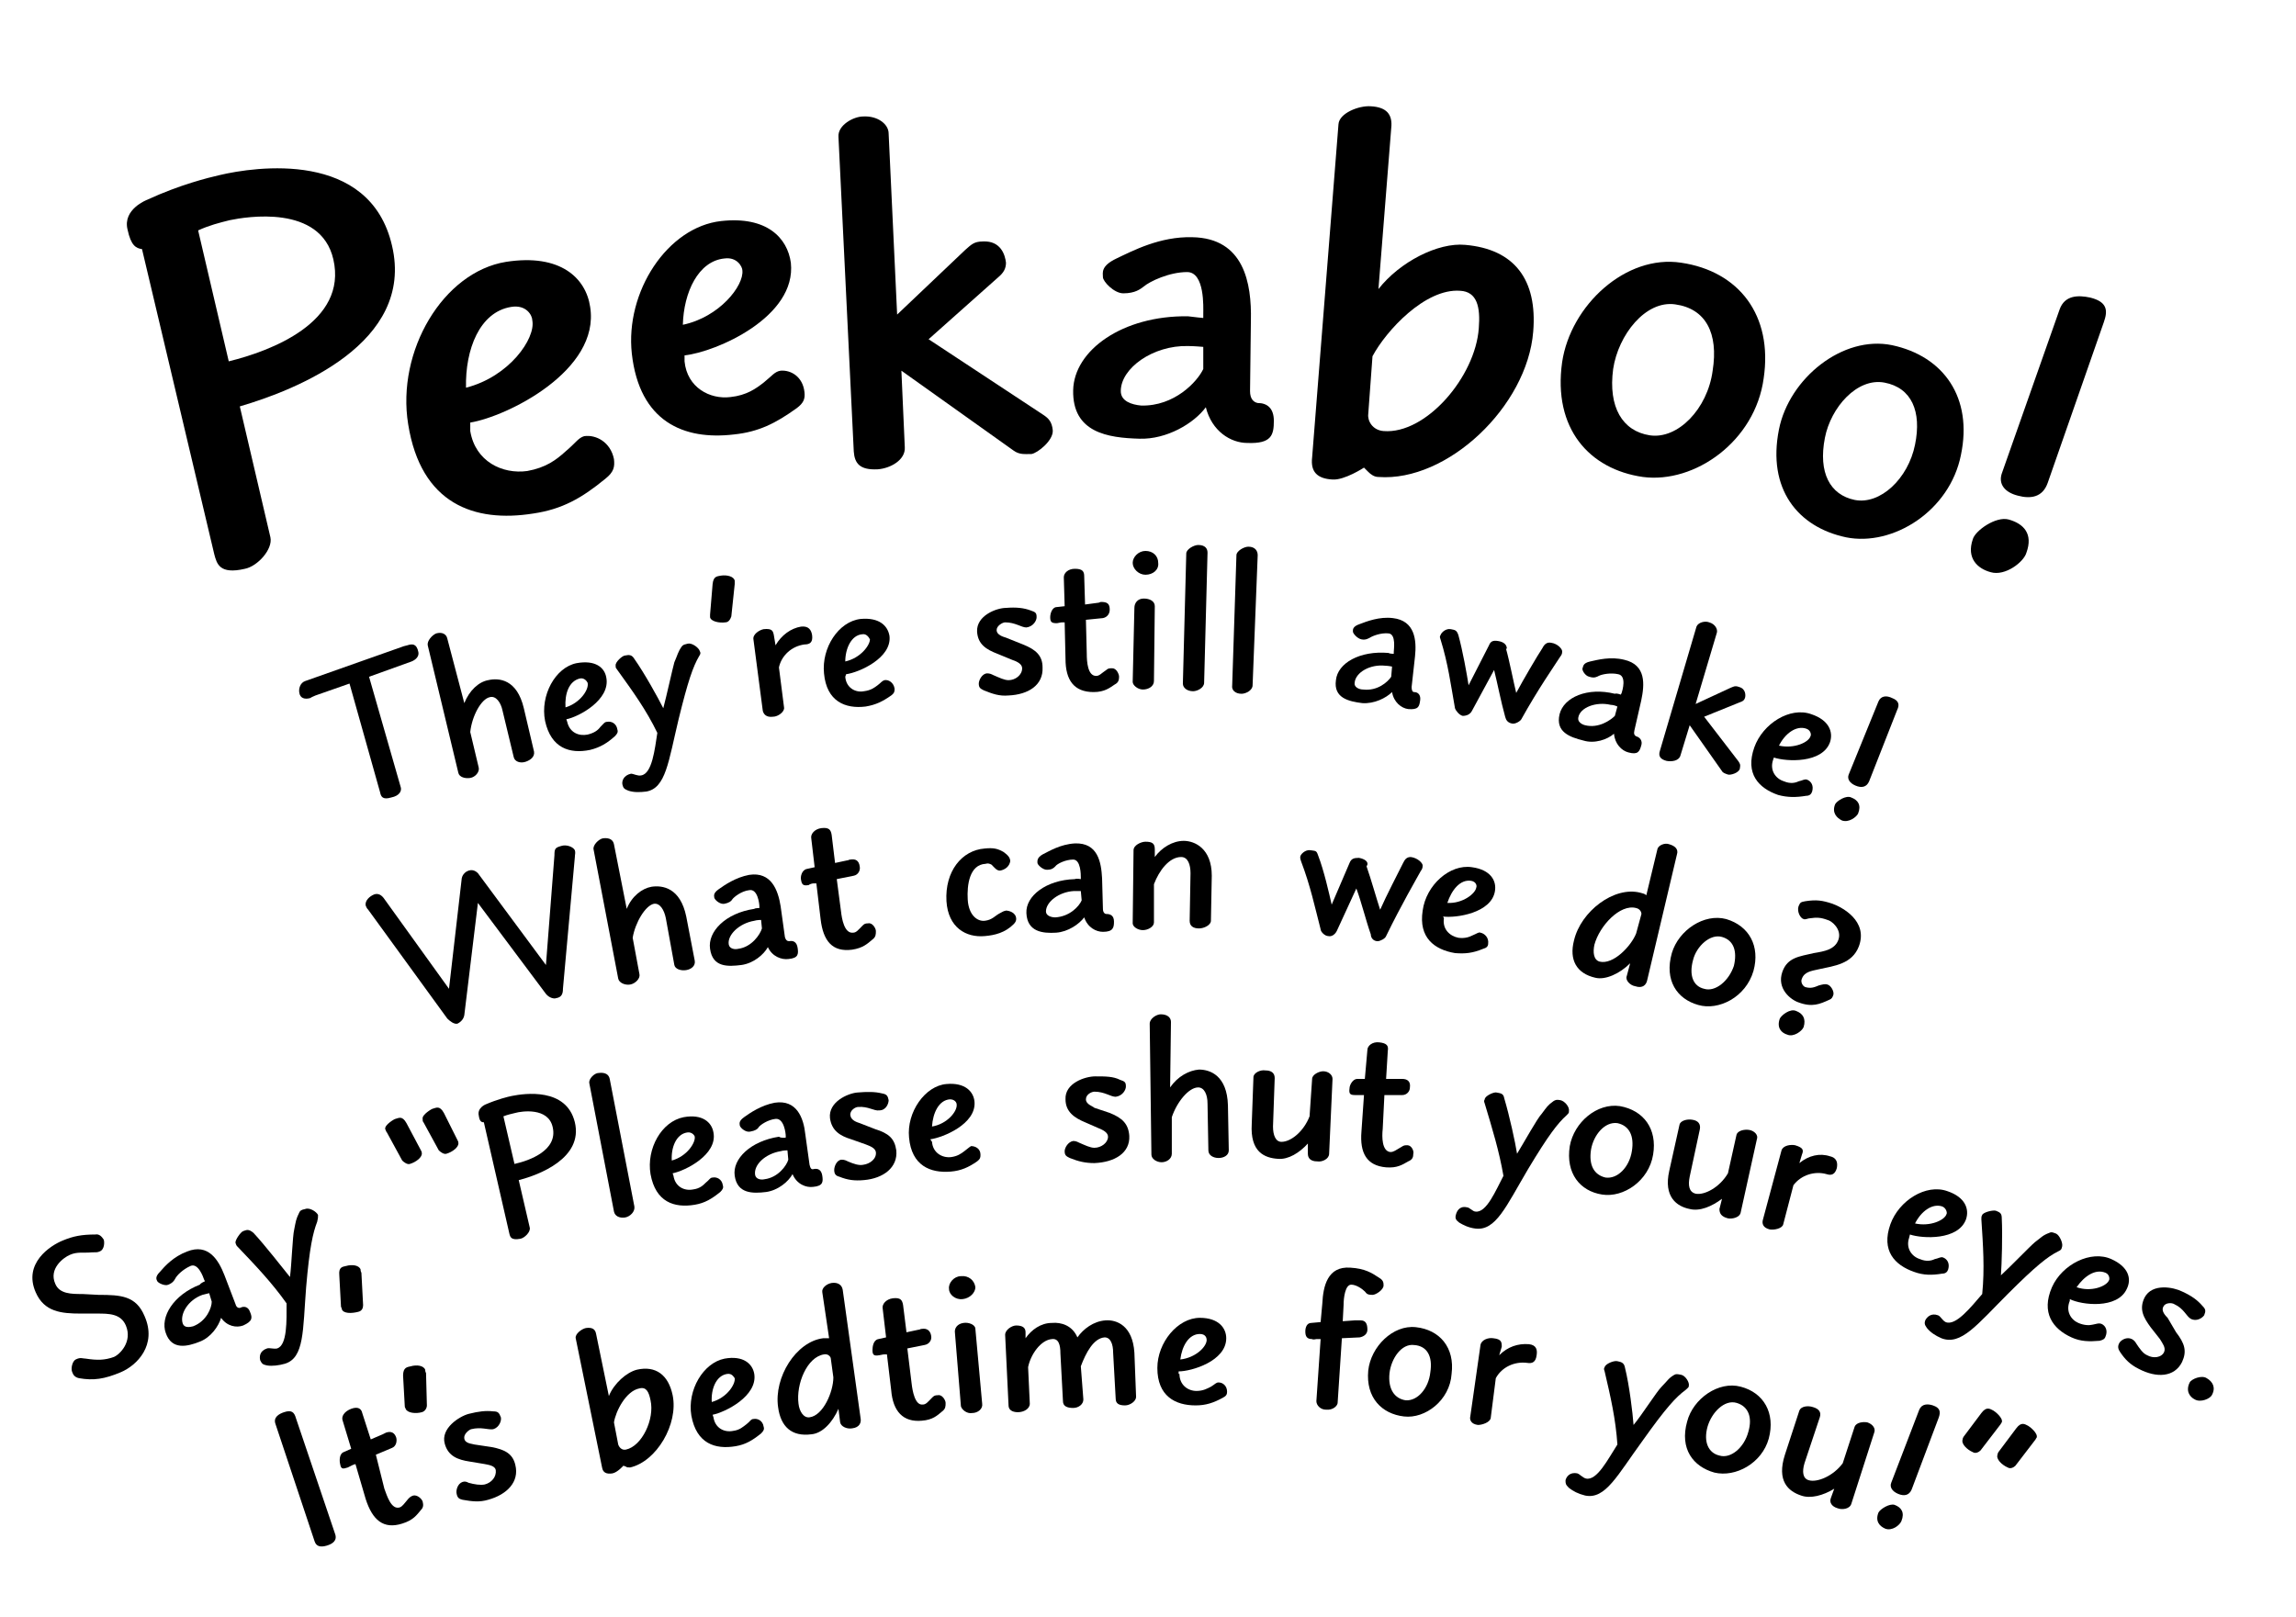 <?xml version="1.0" encoding="utf-8"?>
<!-- Generator: Adobe Illustrator 22.1.0, SVG Export Plug-In . SVG Version: 6.00 Build 0)  -->
<svg version="1.1" id="Capa_1" xmlns="http://www.w3.org/2000/svg" xmlns:xlink="http://www.w3.org/1999/xlink" x="0px" y="0px"
	 viewBox="0 0 270 190.2" style="enable-background:new 0 0 270 190.2;" xml:space="preserve">
<style type="text/css">
	.st0{enable-background:new    ;}
</style>
<title>TEX_TEXT_1060C</title>
<g class="st0">
	<path d="M47.9,75.9c0.6-0.2,1.1-0.2,1.3,0.8c0.1,0.5-0.3,0.9-0.8,1.1l-5,1.8l3.7,12.9c0.2,0.5-0.1,1.1-1.1,1.3
		c-1,0.3-1.2-0.1-1.3-0.6l-3.6-12.8l-4,1.4c-0.2,0.1-0.5,0.2-0.6,0.3c-0.7,0.2-1.2,0-1.3-0.6c-0.1-0.5,0.1-1.2,0.7-1.4L47.5,76
		L47.9,75.9z"/>
</g>
<g class="st0">
	<path d="M54.6,82.7c0.6-1.5,1.7-2.5,2.8-2.7c1.3-0.3,3.4-0.1,4.2,3.3l1.2,5.1c0.1,0.6-0.4,1-1,1.2s-1.3,0-1.4-0.6l-1.3-5.4
		c-0.2-1-0.8-1.8-1.5-1.6c-1,0.2-2.1,2.2-2.3,4.1l1,4.2c0.1,0.5-0.4,1.1-1,1.2c-0.6,0.1-1.3-0.1-1.4-0.6l-3.6-15
		c-0.1-0.5,0.5-1.2,1-1.4c0.7-0.2,1.2,0.1,1.3,0.6L54.6,82.7z"/>
</g>
<g class="st0">
	<path d="M66.7,84.9c0.3,1.3,1.4,1.7,2.4,1.5c0.8-0.2,1.2-0.5,1.5-0.9c0.4-0.4,0.5-0.6,0.8-0.6c0.5-0.1,1.1,0.2,1.2,0.9
		c0.1,0.3,0,0.5-0.3,0.8c-0.9,0.8-1.7,1.3-2.9,1.6c-2.4,0.5-4.6-0.2-5.3-3.4c-0.6-3,1.2-6.3,3.7-6.8c2.2-0.4,3.3,0.5,3.5,1.7
		c0.5,2.6-3.2,4.6-4.7,4.9L66.7,84.9z M68.2,79.8c-1.3,0.3-1.8,1.8-1.7,3.4c1.7-0.5,2.8-2.1,2.6-2.9C69,80.1,68.7,79.7,68.2,79.8z"
		/>
</g>
<g class="st0">
	<path d="M82.2,77.2c-0.7,1.2-1.3,2.9-2.4,7.4c-1.2,5-1.5,8.1-3.8,8.5c-0.8,0.1-1.5,0.1-2.1-0.1c-0.5-0.2-0.6-0.3-0.7-0.7
		c-0.1-0.4,0.1-1.1,1-1.3c0.3,0,0.8,0.3,1.2,0.2c1.3-0.2,1.6-3.1,1.9-5c-1.3-2.7-2.9-4.9-4.7-7.4c-0.2-0.3-0.2-0.2-0.2-0.5
		c-0.1-0.4,0.8-1.2,1.1-1.2c0.5-0.1,0.8-0.1,1.1,0.4c1.2,1.7,2.8,4.6,3.4,5.8c0.4-1.5,1.1-4.7,1.3-5.4c0.4-0.9,0.4-1.2,0.9-1.9
		c0.2-0.2,0.3-0.2,0.7-0.3c0.5-0.1,1.3,0.5,1.4,0.9C82.4,76.8,82.4,76.9,82.2,77.2z"/>
</g>
<g class="st0">
	<path d="M83.8,68.7c0.1-1,0.6-0.9,1-1c0.7-0.1,1.5,0.1,1.6,0.6c0,0.1,0,0.2,0,0.4l-0.4,3.8c-0.1,0.3-0.3,0.7-0.7,0.7
		c-0.7,0.1-1.7-0.1-1.8-0.6c0-0.1,0-0.1,0-0.3L83.8,68.7z"/>
</g>
<g class="st0">
	<path d="M91.2,75.9c0.7-1.2,1.8-2,3-2.2c0.9-0.1,1.2,0.4,1.3,1c0.1,0.8-0.2,1.1-0.9,1.1c-1.5,0.2-2.7,1.3-3,2.7l0.6,4.7
		c0.1,0.5-0.7,1.1-1.3,1.1c-0.8,0.1-1.1-0.3-1.2-0.7l-1.1-8.4c-0.1-0.6,0.7-1.1,1.2-1.2c1-0.1,1.1,0.2,1.2,0.7L91.2,75.9z"/>
</g>
<g class="st0">
	<path d="M99.4,79.6c0.1,1.3,1.2,1.9,2.2,1.7c0.8-0.1,1.2-0.4,1.6-0.7c0.4-0.3,0.5-0.5,0.8-0.6c0.5-0.1,1.1,0.3,1.2,1
		c0,0.3,0,0.5-0.4,0.8c-1,0.7-1.8,1.1-3,1.3c-2.4,0.3-4.6-0.6-4.9-3.9c-0.3-3,1.7-6.1,4.3-6.4c2.2-0.2,3.2,0.8,3.4,2
		c0.3,2.6-3.6,4.3-5.1,4.5L99.4,79.6z M101.4,74.6c-1.3,0.1-2,1.7-2,3.2c1.8-0.4,2.9-1.9,2.9-2.6C102.2,75,101.9,74.5,101.4,74.6z"
		/>
</g>
<g class="st0">
	<path d="M120.3,75.8c1.5,0.6,2.3,1.3,2.3,2.7c0.1,2.1-1.7,3.2-4,3.3c-1.1,0.1-1.9-0.2-2.9-0.6c-0.4-0.2-0.6-0.3-0.6-0.8
		c0-0.4,0.4-1.2,1-1.2c0.3,0,0.5,0.1,0.7,0.2c0.7,0.3,1.3,0.6,1.8,0.6c0.8,0,1.6-0.6,1.6-1.4c0-0.5-0.6-0.8-1.2-1l-1.7-0.7
		c-1.3-0.5-2.3-1.1-2.4-2.6c-0.1-1.9,2.3-2.8,3.4-2.8c1.2-0.1,2.1,0,2.9,0.3c0.6,0.2,0.7,0.3,0.7,0.8c0,0.4-0.4,1.1-1.2,1.2
		c-0.6,0-1.3-0.6-2.5-0.6c-0.3,0-1,0.4-1,0.9c0,0.6,0.8,0.8,1.1,0.9L120.3,75.8z"/>
</g>
<g class="st0">
	<path d="M127.8,76.9c0,0.9,0.1,2.6,1.1,2.6c0.4,0,0.6-0.3,1.2-0.7c0.2-0.2,0.4-0.2,0.7-0.2c0.5,0,0.8,0.7,0.8,1
		c0,0.4-0.1,0.7-0.5,0.9c-0.6,0.4-1.2,0.9-2.5,0.9c-2.3,0-3.3-1.4-3.3-3.9l-0.1-4.3l-0.3,0c-0.2,0-0.5,0.1-0.6,0.1
		c-0.6,0-0.8-0.1-0.8-0.7c0-0.4,0.2-1.2,0.8-1.2l0.9-0.1l-0.1-3.4c0-0.5,0.5-1,1.3-1c0.9,0,1.1,0.3,1.1,0.9l0.1,3.3l1.5-0.2
		c0.2,0,0.2-0.1,0.4-0.1c0.7,0,1,0.2,1,0.9c0,0.5-0.3,0.9-0.8,1l-2,0.2L127.8,76.9z"/>
</g>
<g class="st0">
	<path d="M134.7,67.6c-0.8,0-1.5-0.7-1.5-1.4c0-0.7,0.7-1.4,1.5-1.4c0.9,0,1.5,0.6,1.5,1.4C136.3,67,135.6,67.6,134.7,67.6z
		 M133.4,71.5c0-0.6,0.4-1.1,1.1-1.1c0.7,0,1.3,0.3,1.3,0.9l-0.1,8.8c0,0.6-0.6,1-1.3,1c-0.6,0-1.2-0.5-1.2-0.9L133.4,71.5z"/>
</g>
<g class="st0">
	<path d="M139.5,65.1c0-0.5,0.9-1,1.4-1c0.8,0,1.1,0.4,1.1,0.9l-0.4,15.3c0,0.6-0.8,1-1.3,1c-0.7,0-1.2-0.4-1.2-0.9L139.5,65.1z"/>
</g>
<g class="st0">
	<path d="M145.4,65.3c0-0.5,0.9-1,1.4-1c0.8,0,1.1,0.5,1.1,1l-0.6,15.3c0,0.6-0.8,1-1.3,1c-0.7,0-1.2-0.4-1.1-1L145.4,65.3z"/>
</g>
<g class="st0">
	<path d="M163.9,76.9l0-0.2c0-0.3,0.3-2.1-0.6-2.2c-0.9-0.1-1.9,0.3-2.2,0.5c-0.2,0.1-0.5,0.3-1,0.2c-0.5-0.1-1-0.7-1-0.9
		c0-0.2-0.1-0.6,0.8-0.9c0.8-0.3,2.3-0.9,3.9-0.7c2.6,0.3,2.8,2.6,2.6,4.5l-0.4,3.6c0,0.4,0.1,0.6,0.3,0.6c0.5,0,0.8,0.4,0.7,1
		c-0.1,0.7-0.2,1.1-1.4,1c-0.8-0.1-1.7-0.8-1.9-2c-0.7,0.7-2.1,1.4-3.5,1.3c-1.6-0.2-3.4-0.6-3.1-2.7c0.2-2,2.8-3.5,6.2-3.2
		C163.4,76.9,163.9,76.9,163.9,76.9z M163.7,78.4c0,0-0.5-0.1-0.8-0.1c-1.8-0.2-3.5,0.8-3.6,2c-0.1,0.5,0.5,0.8,1,0.8
		c1.7,0.2,2.9-0.9,3.3-1.5L163.7,78.4z"/>
</g>
<g class="st0">
	<path d="M177.1,76.3c0.4,1.4,0.9,4,1.2,5.2c0.8-1.5,2.5-4.4,3.1-5.3c0.2-0.4,0.5-0.7,1-0.6c0.8,0.1,1.4,0.8,1.3,1.1
		c0,0.3-0.2,0.5-0.2,0.5c-0.7,1.1-2.6,3.8-4.6,7.4c-0.1,0.2-0.7,0.6-1.1,0.5c-0.5-0.1-0.7-0.4-0.8-0.8c-0.5-1.8-0.9-3.9-1.3-5.5
		l-2.6,4.8c-0.2,0.4-0.6,0.6-1.1,0.6c-0.4-0.1-0.8-0.6-0.9-0.9c-0.5-2.8-0.8-5.2-1.7-8.1c-0.1-0.3-0.1-0.3,0-0.5
		c0.1-0.3,0.6-0.8,1.2-0.7c0.5,0.1,0.7,0.1,0.9,0.7c0.5,1.8,1,4.6,1.2,5.9l2.4-4.7c0.2-0.5,0.5-0.6,1.1-0.5c0.6,0.1,1,0.4,1,0.9
		L177.1,76.3z"/>
</g>
<g class="st0">
	<path d="M190.6,81.7l0.1-0.2c0.1-0.3,0.6-2-0.4-2.2c-0.9-0.2-1.9,0-2.3,0.2c-0.2,0.1-0.5,0.3-1.1,0.1c-0.5-0.1-0.9-0.8-0.8-1
		c0.1-0.2,0-0.6,0.9-0.8c0.9-0.2,2.4-0.6,4-0.2c2.6,0.6,2.4,2.9,2,4.8l-0.8,3.5c-0.1,0.4,0,0.6,0.2,0.7c0.4,0.1,0.8,0.5,0.6,1.1
		c-0.2,0.7-0.4,1.1-1.5,0.8c-0.8-0.2-1.6-1-1.7-2.2c-0.8,0.7-2.3,1.2-3.6,0.8c-1.6-0.4-3.3-1-2.8-3.1c0.5-2,3.3-3.2,6.5-2.4
		C190.1,81.5,190.6,81.7,190.6,81.7z M190.2,83.1c0,0-0.4-0.2-0.8-0.2c-1.7-0.4-3.6,0.3-3.8,1.5c-0.1,0.5,0.4,0.8,0.8,0.9
		c1.6,0.4,3-0.6,3.5-1.1L190.2,83.1z"/>
</g>
<g class="st0">
	<path d="M204.4,89.5c0.2,0.3,0.3,0.4,0.2,0.9c-0.1,0.5-1.1,0.8-1.4,0.7c-0.3-0.1-0.6-0.2-0.7-0.4l-3.8-5.4l-1.1,3.6
		c-0.2,0.6-1,0.7-1.6,0.6c-0.8-0.2-1-0.6-0.8-1.2l4.3-14.6c0.2-0.5,1-0.7,1.5-0.5c0.7,0.2,1,0.8,0.9,1.2l-2.5,8.4l4.1-1.9
		c0.3-0.1,0.5-0.3,1-0.1c0.8,0.2,0.8,1,0.7,1.3c-0.1,0.3-0.3,0.4-0.6,0.5l-4.2,1.7L204.4,89.5z"/>
</g>
<g class="st0">
	<path d="M208.5,89.4c-0.4,1.2,0.3,2.2,1.3,2.5c0.7,0.3,1.3,0.2,1.7,0c0.5-0.1,0.7-0.3,1-0.2c0.5,0.2,0.8,0.7,0.6,1.4
		c-0.1,0.3-0.3,0.5-0.7,0.5c-1.2,0.2-2.2,0.2-3.3-0.1c-2.3-0.8-3.9-2.5-2.8-5.6c1-2.8,4.2-4.8,6.7-3.9c2.1,0.7,2.6,2.1,2.2,3.3
		c-0.9,2.5-5.1,2.3-6.6,1.8L208.5,89.4z M212.4,85.7c-1.2-0.4-2.5,0.6-3.2,2c1.8,0.4,3.5-0.4,3.7-1.1C213,86.5,213,85.9,212.4,85.7z
		"/>
</g>
<g class="st0">
	<path d="M216.6,96.5c-0.6-0.3-1.2-0.9-0.8-1.9c0.2-0.4,1.3-1.1,1.9-0.8c0.8,0.3,1.2,0.9,0.8,1.9C218.3,96.1,217.4,96.8,216.6,96.5z
		 M219.8,91.9c-0.3,0.7-0.9,0.8-1.6,0.5c-0.7-0.3-1-0.8-0.8-1.3l3.5-8.6c0.3-0.7,1-0.7,1.6-0.4c0.8,0.3,0.9,0.8,0.6,1.4L219.8,91.9z
		"/>
</g>
<g class="st0">
	<path d="M16.7,29.3C16,29.2,15.4,28.9,15,27c-0.6-2.4,2.3-3.5,2.3-3.5c3.9-1.8,7.2-2.6,8.5-2.9c4.2-1,17.7-3,20.3,8.3
		c2.7,11.5-11.4,17-17.9,18.9l3.6,15.4c0.3,1.4-1.5,3.4-3,3.7c-3,0.7-3.3-0.6-3.6-1.7L16.7,29.3z M26.9,42.5c4.9-1.2,14-4.6,12.3-12
		c-1.5-6.5-10.3-5-12.2-4.6c-1.2,0.3-2.4,0.6-3.7,1.2L26.9,42.5z"/>
</g>
<g class="st0">
	<path d="M55.3,50.7c0.6,3.6,3.8,5.1,6.7,4.7c2.2-0.4,3.4-1.3,4.5-2.3c1.2-1,1.5-1.6,2.2-1.8c1.4-0.2,3.1,0.7,3.5,2.7
		c0.1,0.9,0,1.5-1,2.3c-2.8,2.3-5.1,3.6-8.5,4.1c-6.9,1.1-13.2-1.1-14.7-10.5c-1.4-8.6,4.1-17.9,11.5-19.1c6.4-1,9.4,1.9,9.9,5.3
		c1.2,7.5-9.8,12.9-14.1,13.6L55.3,50.7z M60.1,36.1c-3.7,0.6-5.4,5-5.3,9.5c5.1-1.3,8.2-5.8,7.8-7.9C62.6,37.1,61.9,35.8,60.1,36.1
		z"/>
</g>
<g class="st0">
	<path d="M80.5,42.5c0.3,3.1,3,4.5,5.4,4.2c1.9-0.2,3-1,3.9-1.7c1-0.8,1.3-1.3,2-1.4c1.2-0.1,2.6,0.7,2.8,2.5
		c0.1,0.8-0.1,1.3-0.9,1.9c-2.5,1.8-4.5,2.8-7.4,3.1c-5.9,0.7-11.1-1.5-12-9.5c-0.8-7.3,4.2-14.9,10.5-15.6c5.4-0.6,7.8,2,8.2,4.9
		c0.7,6.4-8.8,10.5-12.5,10.9L80.5,42.5z M85.2,30.4c-3.1,0.3-4.8,4-4.9,7.8c4.3-0.9,7.2-4.6,7-6.4C87.3,31.4,86.7,30.2,85.2,30.4z"
		/>
</g>
<g class="st0">
	<path d="M122.7,48.8c0.6,0.4,1,0.8,1.1,1.8c0.1,1.2-1.8,2.7-2.5,2.8c-0.8,0-1.4,0.1-2.1-0.4L106,43.6l0.4,9
		c0.1,1.5-1.7,2.5-3.2,2.6c-2.1,0.1-2.7-0.7-2.8-2.1l-1.8-37c-0.1-1.4,1.8-2.4,2.9-2.4c1.7-0.1,3,0.9,3,2l1,21.3l8-7.6
		c0.7-0.6,1-1,2.1-1c2.1-0.1,2.6,1.6,2.7,2.5c0,0.7-0.3,1.2-0.9,1.7l-8.2,7.3L122.7,48.8z"/>
</g>
<g class="st0">
	<path d="M141.5,37.4l0-0.5c0-0.7,0.2-4.9-1.9-4.9s-4.4,1.1-5.1,1.7c-0.4,0.3-1,0.8-2.4,0.8c-1.1,0-2.4-1.4-2.4-1.9
		s-0.3-1.3,1.6-2.2c1.9-0.9,5.1-2.6,8.9-2.5c6.1,0.1,7,5.4,6.9,9.8l-0.1,8.3c0,0.9,0.4,1.3,0.9,1.4c1.1,0,1.9,0.6,1.9,2.1
		c0,1.7-0.3,2.7-3.1,2.6c-2,0-4.2-1.4-4.9-4.2c-1.4,1.9-4.6,3.8-7.8,3.7c-3.7-0.1-7.9-0.7-7.8-5.7c0.1-4.7,5.8-8.8,13.5-8.7
		C140.4,37.3,141.5,37.4,141.5,37.4z M141.5,40.8c0,0-1.1-0.1-1.8-0.1c-4.1-0.1-7.9,2.6-7.9,5.3c0,1.2,1.3,1.6,2.4,1.7
		c3.9,0.1,6.6-2.8,7.3-4.3L141.5,40.8z"/>
</g>
<g class="st0">
	<path d="M162.1,34c2.5-3.2,7-5.5,10.2-5.2c5.8,0.5,8.5,4.1,8,10.2c-0.7,8.8-10.1,17.7-18.2,17.1c-0.5,0-0.9-0.3-1.2-0.6
		c-0.3-0.3-0.5-0.5-0.5-0.5s-2.3,1.5-3.7,1.4c-1.8-0.1-2.6-0.9-2.4-2.6l3.1-39.2c0.1-1.3,2.4-2.2,3.8-2.1c1.8,0.1,2.6,0.9,2.4,2.6
		L162.1,34z M160.9,48.7c-0.1,0.8,0.5,1.9,1.8,2c5,0.4,10.8-6.4,11.2-12.1c0.2-2.5-0.2-4.3-2.2-4.4c-4.1-0.3-8.7,4.7-10.3,7.7
		L160.9,48.7z"/>
</g>
<g class="st0">
	<path d="M193.2,56.1c-6.3-0.9-10.6-5.7-9.5-13.5c1-6.7,7.5-12.7,14-11.7c6.8,1,10.8,6.2,9.7,13.6C206.4,51.9,199.3,56.9,193.2,56.1
		z M197,35.8c-3.5-0.5-6.7,3.6-7.3,7.6c-0.6,4.5,1.1,7.3,4.3,7.8c3.3,0.5,6.8-3.1,7.4-7.6C202.1,39.2,200.6,36.3,197,35.8z"/>
</g>
<g class="st0">
	<path d="M217.1,63.2c-5.7-1.2-9.3-5.7-7.9-12.7c1.2-6,7.5-11.1,13.3-9.9c6.1,1.3,9.5,6.2,8.1,12.9
		C229.3,60.1,222.6,64.3,217.1,63.2z M221.6,45c-3.2-0.6-6.3,2.9-7,6.5c-0.8,4.1,0.6,6.7,3.5,7.3c3,0.6,6.3-2.5,7.1-6.5
		C226,48.4,224.8,45.6,221.6,45z"/>
</g>
<g class="st0">
	<path d="M234.1,67.3c-1.5-0.4-2.9-1.6-2.1-3.9c0.3-1,2.7-2.7,4.2-2.3c1.8,0.5,2.9,1.7,2.1,3.9C238,66.1,235.8,67.8,234.1,67.3z
		 M240.8,56.8c-0.6,1.7-2,1.9-3.5,1.5c-1.6-0.4-2.3-1.4-1.9-2.6l6.8-19.3c0.6-1.7,2.2-1.7,3.6-1.4c2,0.5,2.1,1.5,1.6,2.9L240.8,56.8
		z"/>
</g>
<g class="st0">
	<path d="M65.2,100.6c0-0.8,0.1-0.9,0.8-1.1c0.6-0.2,1.4,0.1,1.6,0.5c0.1,0.3,0,0.5,0,0.8l-1.4,15.5c0,0.5-0.1,1-0.8,1.1
		c-0.2,0.1-0.8,0-1.2-0.5l-8-10.7l-1.6,13.2c-0.1,0.6-0.6,0.9-0.8,1c-0.4,0.1-0.9-0.3-1.2-0.6L43.3,107c-0.2-0.2-0.2-0.3-0.3-0.5
		c-0.1-0.6,0.5-1.1,1-1.3c0.3-0.1,0.7-0.1,1.1,0.4l7.7,10.7l1.5-13c0.1-0.5,0.5-0.8,0.8-0.9c0.3-0.1,0.7-0.1,1.1,0.3l8,10.8
		L65.2,100.6z"/>
</g>
<g class="st0">
	<path d="M73.7,106.9c0.6-1.5,1.8-2.4,2.9-2.6c1.3-0.2,3.4,0.1,4.1,3.5l1,5.2c0.1,0.6-0.4,1-1,1.1c-0.6,0.1-1.3-0.1-1.4-0.6l-1-5.5
		c-0.2-1-0.7-1.8-1.4-1.7c-1,0.2-2.2,2.2-2.5,4l0.8,4.3c0.1,0.5-0.5,1.1-1.1,1.2c-0.6,0.1-1.3-0.2-1.4-0.7l-2.9-15.2
		c-0.1-0.5,0.6-1.2,1.1-1.3c0.8-0.1,1.2,0.2,1.3,0.7L73.7,106.9z"/>
</g>
<g class="st0">
	<path d="M89.3,106.8l0-0.2c0-0.3-0.2-2.1-1.2-1.9c-0.9,0.1-1.8,0.8-2,1.1c-0.1,0.2-0.4,0.4-0.9,0.5c-0.5,0.1-1.1-0.4-1.2-0.7
		c0-0.2-0.2-0.5,0.5-1c0.7-0.5,2-1.4,3.6-1.7c2.6-0.4,3.4,1.8,3.7,3.7l0.5,3.6c0.1,0.4,0.3,0.5,0.5,0.5c0.5-0.1,0.9,0.1,1,0.8
		c0.1,0.7,0.1,1.2-1.1,1.3c-0.8,0.1-1.9-0.3-2.4-1.4c-0.5,0.9-1.7,1.9-3.1,2.1c-1.6,0.2-3.4,0.3-3.7-1.9c-0.3-2,1.8-4.2,5.2-4.7
		C88.8,106.8,89.3,106.8,89.3,106.8z M89.5,108.2c0,0-0.5,0-0.8,0.1c-1.8,0.3-3.2,1.7-3,2.8c0.1,0.5,0.7,0.6,1.1,0.5
		c1.6-0.2,2.6-1.7,2.8-2.4L89.5,108.2z"/>
</g>
<g class="st0">
	<path d="M98.9,107.2c0.1,0.9,0.4,2.6,1.4,2.5c0.4,0,0.6-0.3,1.1-0.8c0.2-0.2,0.3-0.3,0.7-0.3c0.5-0.1,0.9,0.6,0.9,0.9
		c0,0.4,0,0.7-0.4,1c-0.6,0.5-1.1,1-2.4,1.2c-2.3,0.3-3.4-1-3.7-3.6l-0.5-4.2l-0.3,0c-0.2,0-0.5,0.1-0.6,0.2c-0.6,0.1-0.8,0-0.9-0.6
		c-0.1-0.4,0.1-1.2,0.7-1.3l0.9-0.2l-0.4-3.4c-0.1-0.5,0.4-1.1,1.2-1.2c0.9-0.1,1.1,0.2,1.2,0.8l0.4,3.3l1.4-0.3
		c0.2,0,0.2-0.1,0.4-0.1c0.6-0.1,1,0.1,1.1,0.8c0.1,0.5-0.2,1-0.7,1.1l-2,0.4L98.9,107.2z"/>
</g>
<g class="st0">
	<path d="M119.2,108.7c-1,1-2.2,1.3-3.4,1.4c-2.2,0.2-4.3-1-4.5-4.1c-0.2-3.5,1.8-6,4.5-6.2c1-0.1,1.5,0,2.2,0.4
		c0.4,0.3,0.8,0.6,0.8,1.1c-0.1,0.6-0.6,1-1.2,1.1c-0.4,0-0.6-0.3-1-0.7c-0.2-0.1-0.4-0.2-0.7-0.1c-1.9,0.1-2.2,2.5-2.1,4.2
		c0.1,1.8,1.1,2.6,2,2.5c0.9-0.1,1.2-0.6,1.8-0.9c0.4-0.2,0.3-0.2,0.7-0.3c0.3,0,1.2,0.2,1.2,1C119.5,108.3,119.4,108.5,119.2,108.7
		z"/>
</g>
<g class="st0">
	<path d="M127.1,103.4l0-0.2c0-0.3,0-2.1-0.9-2.1c-0.9,0-1.9,0.5-2.1,0.8c-0.2,0.2-0.4,0.4-1,0.4c-0.5,0-1.1-0.6-1.1-0.8
		s-0.1-0.6,0.6-1c0.8-0.4,2.1-1.2,3.8-1.3c2.7-0.1,3.1,2.2,3.2,4.1l0.1,3.6c0,0.4,0.2,0.6,0.4,0.6c0.5,0,0.9,0.2,0.9,0.9
		c0,0.7-0.1,1.2-1.3,1.2c-0.8,0-1.8-0.5-2.2-1.7c-0.6,0.8-1.9,1.7-3.3,1.8c-1.6,0.1-3.4-0.1-3.5-2.3c-0.1-2,2.3-3.9,5.7-4
		C126.6,103.3,127.1,103.4,127.1,103.4z M127.1,104.8c0,0-0.5,0-0.8,0c-1.8,0.1-3.3,1.3-3.3,2.4c0,0.5,0.6,0.7,1.1,0.7
		c1.7-0.1,2.8-1.3,3.1-2L127.1,104.8z"/>
</g>
<g class="st0">
	<path d="M135.8,100.8c0.8-1.1,2.1-1.9,3.4-1.9c1.3,0,3.3,0.9,3.3,4.1l-0.1,5.3c0,0.5-0.8,0.9-1.4,0.9c-0.7,0-1.1-0.3-1.1-0.9
		l0.1-5.6c0-1-0.3-1.9-1.1-1.9c-1.4,0-2.6,1.6-3.2,3.2l0,4.5c0,0.5-0.7,0.9-1.3,0.9s-1.2-0.4-1.2-0.8l0.1-8.6c0-0.6,0.9-1,1.4-1
		c0.8,0,1.1,0.2,1.1,0.9L135.8,100.8z"/>
</g>
<g class="st0">
	<path d="M160.7,101.9c0.5,1.4,1.2,3.9,1.6,5.1c0.7-1.6,2.2-4.5,2.7-5.5c0.2-0.4,0.4-0.7,0.9-0.7c0.8,0.1,1.4,0.7,1.4,1
		c0,0.3-0.1,0.5-0.2,0.6c-0.6,1.1-2.3,4-4.1,7.7c-0.1,0.3-0.7,0.6-1,0.6c-0.5,0-0.8-0.4-0.8-0.8c-0.6-1.7-1.1-3.8-1.7-5.4l-2.3,5
		c-0.2,0.4-0.6,0.7-1,0.6c-0.4,0-0.9-0.5-0.9-0.8c-0.7-2.7-1.2-5.1-2.3-8c-0.1-0.3-0.1-0.3-0.1-0.5c0-0.3,0.6-0.9,1.2-0.8
		c0.6,0.1,0.7,0,0.9,0.6c0.7,1.8,1.3,4.5,1.6,5.8l2.1-4.9c0.2-0.5,0.5-0.6,1.1-0.6c0.6,0.1,1.1,0.4,1,0.8L160.7,101.9z"/>
</g>
<g class="st0">
	<path d="M169.8,108c-0.2,1.3,0.7,2.1,1.7,2.3c0.8,0.1,1.3-0.1,1.7-0.3c0.5-0.2,0.7-0.4,0.9-0.3c0.5,0.1,1,0.6,0.9,1.3
		c0,0.3-0.2,0.5-0.6,0.6c-1.2,0.5-2.1,0.6-3.3,0.5c-2.4-0.4-4.3-1.8-3.8-5c0.4-3,3.2-5.5,5.8-5.1c2.2,0.3,2.9,1.6,2.7,2.8
		c-0.4,2.6-4.6,3.2-6.1,3L169.8,108z M173,103.6c-1.3-0.2-2.3,1.1-2.8,2.6c1.8,0.1,3.3-1.1,3.4-1.8
		C173.7,104.2,173.6,103.7,173,103.6z"/>
</g>
<g class="st0">
	<path d="M194.9,99.9c0.1-0.5,0.9-0.8,1.4-0.6c0.7,0.2,1.1,0.6,0.9,1.2l-3.5,14.8c-0.1,0.5-0.5,1-1.4,0.7c-0.6-0.1-1.2-0.7-1-1.2
		l0.4-1.5c-1.2,1.2-2.9,2-4.1,1.7c-2.2-0.5-3.1-2.1-2.5-4.4c0.8-3.4,4.7-6.4,7.8-5.6c0.3,0.1,0.5,0.1,0.7,0.3L194.9,99.9z
		 M193,107.6c0.1-0.2-0.1-0.7-0.6-0.8c-1.9-0.5-4.3,2.1-4.9,4.3c-0.2,0.9-0.1,1.8,0.6,2c1.6,0.4,3.7-1.8,4.3-3.3L193,107.6z"/>
</g>
<g class="st0">
	<path d="M199.7,118.2c-2.5-0.7-4-2.9-3.1-6.1c0.8-2.7,3.8-4.7,6.4-4c2.7,0.8,4,3.2,3.2,6.1C205.3,117.3,202.1,118.9,199.7,118.2z
		 M202.5,110.2c-1.4-0.4-3,1.1-3.4,2.7c-0.5,1.8,0,3.1,1.3,3.4c1.3,0.4,2.9-0.9,3.5-2.7C204.3,111.9,203.9,110.6,202.5,110.2z"/>
</g>
<g class="st0">
	<path d="M210.2,121.7c-0.7-0.2-1.3-0.8-0.9-1.9c0.2-0.4,1.2-1.2,1.9-0.9c0.8,0.3,1.2,0.9,0.9,1.9
		C211.9,121.3,210.9,122,210.2,121.7z M213.9,114c-0.9,0.2-1.7,0.3-2,1.1c-0.2,0.4,0.1,0.9,0.4,1c0.7,0.2,1.1,0,1.6-0.2
		c0.4-0.1,0.7-0.2,1-0.1c0.4,0.1,0.8,0.8,0.7,1.2c-0.1,0.3-0.2,0.5-0.5,0.6c-1.1,0.5-2,0.9-3.6,0.3c-0.9-0.3-2.6-1.6-1.9-3.6
		c0.6-1.7,2-1.8,3.7-2.2c1.2-0.2,2.5-0.4,2.9-1.6c0.4-1.2-0.8-2.2-1.3-2.3c-0.8-0.3-1.3-0.3-2-0.2c-0.3,0-0.6,0.2-0.8,0.1
		c-0.4-0.1-0.8-0.9-0.6-1.5c0.2-0.5,0.3-0.5,0.8-0.6c1.3-0.2,2-0.1,3.2,0.3c1.1,0.4,4.2,2,3.1,5C217.8,113.4,215.7,113.6,213.9,114z
		"/>
</g>
<g class="st0">
	<path d="M11.6,152.3c2.6,0,4.4,0.1,5.4,2.5c1.5,3.4-0.9,5.8-2.8,6.6c-1.9,0.8-3.2,1-4.9,0.7c-0.5-0.1-0.7-0.4-0.8-0.7
		c-0.2-0.4,0-1.3,0.4-1.5c0.6-0.3,0.8-0.1,1.2-0.1c1.3,0.2,2.2,0.2,3.3-0.2c0.7-0.3,2.2-1.8,1.4-3.7c-0.6-1.4-2-1.4-3.4-1.4l-1.9,0
		c-2.3,0-4.3-0.2-5.3-2.5c-1.5-3.4,1.7-5.5,3.2-6.1c1.2-0.5,2.2-0.7,3.8-0.7c0.5-0.1,0.8,0.3,1,0.6c0.1,0.3,0.1,1.2-0.5,1.4
		c-0.2,0.1-0.4,0.1-0.9,0.1c-1.1,0.1-1.7-0.1-2.6,0.3c-0.7,0.3-2.5,1.6-1.7,3.4c0.5,1.2,1.9,1.2,3.2,1.2L11.6,152.3z"/>
</g>
<g class="st0">
	<path d="M24.1,150.7l-0.1-0.2c-0.1-0.3-0.7-2-1.6-1.6s-1.6,1.1-1.8,1.5c-0.1,0.2-0.3,0.5-0.8,0.7c-0.4,0.2-1.2-0.2-1.3-0.4
		c-0.1-0.2-0.3-0.5,0.3-1.1c0.6-0.7,1.6-1.8,3.2-2.4c2.5-1,3.7,1,4.4,2.8l1.3,3.4c0.1,0.4,0.4,0.5,0.6,0.4c0.4-0.2,0.9-0.1,1.1,0.5
		c0.3,0.7,0.3,1.1-0.8,1.6c-0.8,0.3-1.9,0.1-2.6-0.9c-0.3,1-1.2,2.3-2.5,2.8c-1.5,0.6-3.3,1-4-1c-0.7-1.9,0.9-4.5,4-5.7
		C23.6,150.9,24.1,150.7,24.1,150.7z M24.6,152.1c0,0-0.4,0.1-0.8,0.2c-1.7,0.6-2.7,2.3-2.3,3.4c0.2,0.5,0.8,0.4,1.2,0.3
		c1.6-0.6,2.2-2.2,2.2-2.9L24.6,152.1z"/>
</g>
<g class="st0">
	<path d="M37.3,143.7c-0.5,1.3-0.9,3-1.3,7.7c-0.4,5.1-0.2,8.3-2.5,9c-0.7,0.2-1.5,0.3-2.1,0.2c-0.5-0.1-0.6-0.2-0.8-0.6
		c-0.1-0.4-0.1-1.1,0.8-1.4c0.3-0.1,0.8,0.1,1.2,0c1.2-0.4,1.1-3.3,1.1-5.3c-1.7-2.4-3.6-4.4-5.7-6.6c-0.2-0.2-0.2-0.2-0.3-0.5
		c-0.1-0.3,0.6-1.3,0.9-1.4c0.5-0.2,0.7-0.2,1.2,0.2c1.4,1.5,3.4,4.1,4.3,5.2c0.2-1.5,0.3-4.8,0.5-5.6c0.2-1,0.2-1.2,0.6-2
		c0.1-0.2,0.2-0.3,0.7-0.4c0.5-0.2,1.3,0.3,1.5,0.7C37.4,143.2,37.4,143.3,37.3,143.7z"/>
</g>
<g class="st0">
	<path d="M39.9,150c-0.1-1,0.4-1,0.8-1.1c0.7-0.2,1.5-0.1,1.7,0.4c0,0.1,0,0.2,0.1,0.4l0.2,3.8c0,0.3-0.1,0.7-0.6,0.8
		c-0.8,0.2-1.7,0.2-1.9-0.3c0-0.1,0-0.1-0.1-0.3L39.9,150z"/>
</g>
<g class="st0">
	<path d="M49.5,135.3c0.1,0.2,0.1,0.2,0.1,0.3c0.1,0.5-0.7,1.1-1.4,1.3c-0.3,0.1-0.7-0.2-0.9-0.4l-1.8-3.3c-0.1-0.1-0.1-0.2-0.2-0.4
		c-0.1-0.5,1.1-1.2,1.2-1.2c0.4-0.1,0.8-0.4,1.3,0.5L49.5,135.3z M53.8,134.1c0.1,0.2,0.1,0.2,0.1,0.3c0.1,0.5-0.7,1.1-1.4,1.3
		c-0.3,0.1-0.7-0.2-0.9-0.4l-1.8-3.3c-0.1-0.1-0.1-0.2-0.1-0.4c-0.1-0.5,1.1-1.2,1.2-1.2c0.4-0.1,0.8-0.4,1.3,0.5L53.8,134.1z"/>
</g>
<g class="st0">
	<path d="M56.9,132c-0.3,0-0.5-0.1-0.6-0.8c-0.2-0.9,0.8-1.3,0.8-1.3c1.4-0.6,2.6-0.9,3.1-1c1.5-0.3,6.4-1,7.4,3.1
		c1,4.2-4.2,6.2-6.6,6.8l1.3,5.6c0.1,0.5-0.6,1.2-1.1,1.3c-1.1,0.2-1.2-0.2-1.3-0.6L56.9,132z M60.5,136.9c1.8-0.4,5.1-1.6,4.5-4.3
		c-0.5-2.4-3.7-1.9-4.4-1.7c-0.4,0.1-0.9,0.2-1.4,0.4L60.5,136.9z"/>
</g>
<g class="st0">
	<path d="M69.3,127.4c-0.1-0.5,0.6-1.2,1.1-1.2c0.8-0.1,1.2,0.2,1.3,0.7l2.9,15c0.1,0.6-0.5,1.2-1.1,1.3c-0.7,0.1-1.2-0.2-1.3-0.7
		L69.3,127.4z"/>
</g>
<g class="st0">
	<path d="M79.2,138.3c0.2,1.3,1.3,1.8,2.3,1.6c0.8-0.1,1.2-0.5,1.5-0.8c0.4-0.3,0.5-0.6,0.8-0.6c0.5-0.1,1.1,0.2,1.2,0.9
		c0.1,0.3,0,0.5-0.3,0.8c-1,0.8-1.8,1.3-3,1.5c-2.4,0.4-4.6-0.3-5.2-3.6c-0.5-3,1.3-6.2,3.9-6.7c2.2-0.4,3.3,0.6,3.5,1.8
		c0.5,2.6-3.3,4.5-4.8,4.8L79.2,138.3z M80.8,133.2c-1.3,0.2-1.9,1.8-1.8,3.3c1.8-0.5,2.8-2.1,2.7-2.8
		C81.7,133.6,81.4,133.1,80.8,133.2z"/>
</g>
<g class="st0">
	<path d="M92.4,133.8l0-0.2c0-0.3-0.2-2.1-1.2-2c-0.9,0.1-1.8,0.7-2,1c-0.1,0.2-0.4,0.4-1,0.5c-0.5,0.1-1.1-0.4-1.2-0.7
		c0-0.2-0.2-0.5,0.5-1c0.7-0.5,2-1.4,3.6-1.7c2.6-0.4,3.4,1.8,3.6,3.7l0.5,3.6c0.1,0.4,0.2,0.6,0.5,0.5c0.5-0.1,0.9,0.1,1,0.8
		c0.1,0.7,0.1,1.2-1.1,1.3c-0.8,0.1-1.9-0.3-2.4-1.5c-0.5,0.9-1.7,1.9-3.1,2.1c-1.6,0.2-3.4,0.2-3.7-1.9c-0.3-2,1.9-4.1,5.2-4.6
		C91.9,133.9,92.4,133.8,92.4,133.8z M92.6,135.3c0,0-0.5,0-0.8,0.1c-1.8,0.3-3.2,1.6-3,2.8c0.1,0.5,0.7,0.6,1.1,0.5
		c1.6-0.2,2.6-1.6,2.8-2.3L92.6,135.3z"/>
</g>
<g class="st0">
	<path d="M102.9,132.8c1.6,0.5,2.3,1.1,2.5,2.5c0.2,2-1.5,3.3-3.8,3.5c-1.1,0.1-1.9,0-2.9-0.4c-0.4-0.1-0.6-0.3-0.6-0.8
		c0-0.4,0.3-1.2,0.9-1.2c0.3,0,0.5,0.1,0.7,0.2c0.7,0.3,1.3,0.5,1.8,0.4c0.8-0.1,1.6-0.7,1.5-1.5c-0.1-0.5-0.7-0.7-1.2-0.9l-1.7-0.6
		c-1.3-0.4-2.3-1-2.5-2.5c-0.2-1.9,2.1-2.9,3.2-3c1.2-0.1,2.1-0.1,2.9,0.1c0.6,0.1,0.7,0.3,0.8,0.8c0,0.4-0.3,1.2-1.1,1.2
		c-0.6,0.1-1.3-0.5-2.5-0.4c-0.3,0-1,0.4-0.9,1c0.1,0.6,0.8,0.8,1.1,0.9L102.9,132.8z"/>
</g>
<g class="st0">
	<path d="M109.6,134.3c0.1,1.3,1.2,1.9,2.2,1.8c0.8-0.1,1.2-0.4,1.6-0.7c0.4-0.3,0.6-0.5,0.8-0.6c0.5,0,1.1,0.3,1.1,1
		c0,0.3,0,0.5-0.4,0.8c-1,0.7-1.9,1.1-3.1,1.2c-2.4,0.2-4.6-0.7-4.9-4c-0.3-3,1.9-6.1,4.4-6.3c2.2-0.2,3.2,0.9,3.3,2.1
		c0.2,2.6-3.7,4.2-5.2,4.4L109.6,134.3z M111.7,129.3c-1.3,0.1-2,1.6-2.1,3.2c1.8-0.3,3-1.8,2.9-2.6
		C112.5,129.7,112.3,129.3,111.7,129.3z"/>
</g>
<g class="st0">
	<path d="M130.5,130.9c1.5,0.6,2.2,1.3,2.3,2.7c0.1,2-1.7,3.1-4.1,3.2c-1.1,0-1.9-0.2-2.9-0.6c-0.4-0.2-0.6-0.3-0.6-0.8
		c0-0.4,0.4-1.1,1-1.2c0.3,0,0.5,0.1,0.7,0.2c0.7,0.3,1.3,0.6,1.8,0.6c0.8,0,1.6-0.6,1.6-1.3c0-0.5-0.6-0.8-1.1-1l-1.6-0.7
		c-1.2-0.5-2.3-1.2-2.3-2.7c-0.1-1.9,2.3-2.7,3.5-2.7c1.2,0,2.1,0,2.9,0.4c0.6,0.2,0.7,0.3,0.7,0.8c0,0.4-0.4,1.1-1.2,1.2
		c-0.6,0-1.3-0.6-2.5-0.6c-0.3,0-1,0.3-1,0.9c0,0.6,0.8,0.8,1,1L130.5,130.9z"/>
</g>
<g class="st0">
	<path d="M137.6,127.9c0.9-1.3,2.2-2,3.4-2.1c1.3,0,3.3,0.7,3.4,4.2l0.1,5.3c0,0.6-0.6,0.9-1.2,0.9s-1.2-0.3-1.2-0.9l-0.1-5.5
		c0-1.1-0.4-1.9-1.1-1.9c-1.1,0-2.5,1.7-3.1,3.5l0,4.3c0,0.6-0.6,1-1.2,1c-0.6,0-1.2-0.4-1.2-0.9l-0.2-15.4c0-0.6,0.8-1.1,1.3-1.1
		c0.8,0,1.2,0.4,1.2,0.9L137.6,127.9z"/>
</g>
<g class="st0">
	<path d="M154.3,126.9c0-0.5,0.8-0.9,1.3-0.9c0.6,0,1.1,0.4,1.1,0.9l-0.4,8.8c0,0.6-0.8,1-1.4,0.9c-0.8,0-1.1-0.4-1.1-0.9l0-1.2
		c-1,1.1-2.3,1.9-3.5,1.8c-1.6-0.1-3.3-0.8-3.1-4.1l0.2-5.5c0-0.5,0.8-0.9,1.4-0.8c0.7,0,1.1,0.3,1.1,0.9l-0.2,5.7
		c0,1,0.3,1.8,1,1.8c1.1,0,2.6-1.2,3.3-3L154.3,126.9z"/>
</g>
<g class="st0">
	<path d="M162.6,132.8c-0.1,0.9-0.1,2.6,0.9,2.7c0.4,0,0.6-0.2,1.3-0.6c0.3-0.2,0.4-0.2,0.7-0.2c0.5,0,0.8,0.7,0.7,1
		c0,0.4-0.1,0.7-0.6,0.9c-0.7,0.4-1.3,0.8-2.6,0.7c-2.3-0.2-3.1-1.7-2.9-4.2l0.3-4.3l-0.3,0c-0.2,0-0.5,0-0.7,0
		c-0.6,0-0.8-0.1-0.7-0.8c0-0.4,0.4-1.1,0.9-1.1l0.9,0l0.3-3.4c0-0.5,0.6-1,1.4-0.9c0.9,0.1,1.1,0.4,1,1l-0.2,3.3l1.5,0
		c0.2,0,0.2,0,0.4,0c0.6,0,1,0.3,0.9,1c0,0.5-0.4,0.9-0.9,0.9l-2.1,0L162.6,132.8z"/>
</g>
<g class="st0">
	<path d="M184.2,131.2c-1,0.9-2.1,2.3-4.5,6.3c-2.6,4.4-3.8,7.3-6.2,7c-0.8-0.1-1.4-0.4-1.9-0.7c-0.4-0.3-0.5-0.5-0.4-0.9
		c0.1-0.4,0.4-1.1,1.3-0.9c0.3,0,0.7,0.5,1,0.5c1.3,0.2,2.4-2.5,3.3-4.2c-0.5-2.9-1.3-5.5-2.2-8.5c-0.1-0.3-0.1-0.3,0-0.5
		c0-0.4,1.1-0.9,1.4-0.8c0.5,0.1,0.8,0.1,0.9,0.7c0.6,2,1.3,5.2,1.5,6.5c0.8-1.3,2.4-4.2,2.9-4.7c0.6-0.8,0.7-1,1.4-1.5
		c0.2-0.1,0.3-0.2,0.8-0.1c0.5,0.1,1.1,0.8,1,1.3C184.5,130.9,184.5,130.9,184.2,131.2z"/>
</g>
<g class="st0">
	<path d="M188.4,140.5c-2.6-0.4-4.3-2.5-3.8-5.7c0.5-2.8,3.2-5.1,5.9-4.7c2.8,0.5,4.4,2.7,3.9,5.7
		C193.9,138.9,190.9,140.9,188.4,140.5z M190.2,132.1c-1.5-0.2-2.8,1.4-3.1,3.1c-0.3,1.9,0.4,3,1.7,3.3c1.4,0.2,2.8-1.2,3.1-3.1
		C192.2,133.6,191.6,132.4,190.2,132.1z"/>
</g>
<g class="st0">
	<path d="M204.2,133.5c0.1-0.5,0.9-0.7,1.5-0.6c0.6,0.1,1.1,0.6,0.9,1.1l-1.9,8.6c-0.1,0.6-1,0.8-1.5,0.7c-0.8-0.2-1-0.6-1-1.1
		l0.3-1.2c-1.2,0.9-2.6,1.5-3.8,1.2c-1.5-0.3-3.1-1.4-2.4-4.5l1.2-5.4c0.1-0.5,0.9-0.7,1.5-0.6c0.7,0.1,1,0.5,0.9,1.1l-1.2,5.6
		c-0.2,1-0.1,1.8,0.7,2c1,0.2,2.8-0.7,3.8-2.4L204.2,133.5z"/>
</g>
<g class="st0">
	<path d="M211.6,136.8c1.1-0.9,2.4-1.2,3.6-0.8c0.9,0.2,0.9,0.9,0.8,1.4c-0.2,0.7-0.6,0.9-1.2,0.7c-1.4-0.4-3,0.1-3.9,1.3l-1.2,4.6
		c-0.1,0.5-1.1,0.7-1.6,0.6c-0.8-0.2-0.9-0.7-0.8-1.1l2.2-8.2c0.2-0.6,1.1-0.7,1.6-0.6c1,0.3,1,0.6,0.8,1.1L211.6,136.8z"/>
</g>
<g class="st0">
	<path d="M224.5,145.6c-0.4,1.2,0.3,2.2,1.3,2.5c0.7,0.3,1.3,0.2,1.7,0c0.5-0.1,0.7-0.3,1-0.2c0.5,0.2,0.8,0.7,0.6,1.4
		c-0.1,0.3-0.3,0.5-0.7,0.5c-1.2,0.2-2.2,0.2-3.3-0.2c-2.3-0.8-3.9-2.5-2.8-5.6c1-2.8,4.2-4.8,6.7-3.9c2.1,0.7,2.6,2.1,2.2,3.3
		c-0.9,2.5-5.1,2.3-6.6,1.8L224.5,145.6z M228.4,141.9c-1.2-0.4-2.5,0.6-3.2,2c1.8,0.4,3.5-0.4,3.7-1.1
		C229,142.7,228.9,142.1,228.4,141.9z"/>
</g>
<g class="st0">
	<path d="M242,147.2c-1.2,0.6-2.6,1.7-5.9,5c-3.6,3.6-5.5,6.1-7.8,5.2c-0.7-0.3-1.3-0.7-1.7-1.2c-0.3-0.4-0.3-0.6-0.2-0.9
		c0.2-0.4,0.7-0.9,1.5-0.6c0.3,0.1,0.5,0.6,0.9,0.8c1.2,0.5,3-1.8,4.3-3.3c0.3-3,0.1-5.7-0.1-8.8c0-0.3,0-0.3,0.1-0.5
		c0.1-0.3,1.2-0.6,1.6-0.5c0.5,0.2,0.7,0.3,0.7,0.9c0.1,2,0,5.3-0.1,6.7c1.1-1,3.4-3.4,4-3.9c0.8-0.6,0.9-0.8,1.7-1.1
		c0.2-0.1,0.3-0.1,0.8,0.1c0.4,0.2,0.8,1.1,0.7,1.5C242.4,147,242.4,147,242,147.2z"/>
</g>
<g class="st0">
	<path d="M243.4,153c-0.5,1.2,0.1,2.2,1,2.6c0.7,0.3,1.3,0.3,1.7,0.2c0.5-0.1,0.7-0.2,1-0.1c0.5,0.2,0.8,0.8,0.5,1.5
		c-0.1,0.3-0.3,0.4-0.7,0.5c-1.2,0.1-2.2,0.1-3.3-0.4c-2.2-1-3.6-2.9-2.3-5.9c1.2-2.7,4.6-4.4,7-3.3c2,0.9,2.4,2.3,1.8,3.5
		c-1.1,2.4-5.3,1.9-6.7,1.2L243.4,153z M247.6,149.7c-1.2-0.5-2.5,0.4-3.4,1.7c1.7,0.6,3.5-0.1,3.8-0.8
		C248.1,150.5,248.1,149.9,247.6,149.7z"/>
</g>
<g class="st0">
	<path d="M255.9,156.7c1,1.3,1.3,2.2,0.7,3.5c-0.9,1.8-3,1.9-5.1,0.8c-1-0.5-1.6-1.1-2.2-2c-0.2-0.3-0.3-0.6-0.1-1
		c0.2-0.4,0.9-0.8,1.5-0.5c0.2,0.1,0.4,0.3,0.5,0.5c0.4,0.6,0.8,1.2,1.3,1.4c0.7,0.4,1.7,0.3,2-0.4c0.2-0.5-0.2-1-0.5-1.5l-1.1-1.4
		c-0.8-1.1-1.4-2.1-0.7-3.5c0.9-1.7,3.4-1.2,4.4-0.7c1.1,0.5,1.8,1,2.4,1.7c0.4,0.4,0.4,0.6,0.2,1.1c-0.2,0.3-0.9,0.8-1.6,0.4
		c-0.5-0.3-0.8-1.2-1.9-1.7c-0.3-0.2-1.1-0.2-1.3,0.3c-0.3,0.5,0.3,1.1,0.5,1.3L255.9,156.7z"/>
</g>
<g class="st0">
	<path d="M258.1,164.6c-0.6-0.3-1.1-1-0.6-2c0.2-0.4,1.4-0.9,2-0.5c0.7,0.4,1.1,1.1,0.6,2C259.9,164.5,258.8,165,258.1,164.6z"/>
</g>
<g class="st0">
	<path d="M32.4,167.5c-0.3-0.8,0.4-1.2,1-1.4c0.9-0.3,1.2,0,1.4,0.7l4.6,13.6c0.3,0.8-0.3,1.2-1,1.4c-0.7,0.2-1.2,0.1-1.4-0.5
		L32.4,167.5z"/>
</g>
<g class="st0">
	<path d="M45.2,175.1c0.3,0.8,0.8,2.5,1.8,2.2c0.3-0.1,0.5-0.4,1-1c0.2-0.2,0.3-0.3,0.6-0.4c0.5-0.1,1,0.4,1.1,0.7
		c0.1,0.4,0.1,0.7-0.2,1c-0.5,0.6-0.9,1.2-2.2,1.6c-2.2,0.7-3.5-0.4-4.3-2.9l-1.2-4.1l-0.3,0.1c-0.2,0.1-0.4,0.2-0.6,0.3
		c-0.6,0.2-0.8,0.2-0.9-0.4c-0.1-0.4-0.1-1.2,0.4-1.4l0.9-0.4l-1-3.3c-0.2-0.5,0.2-1.1,1-1.4c0.8-0.3,1.2,0,1.3,0.5l1,3.1l1.4-0.6
		c0.2-0.1,0.2-0.1,0.4-0.2c0.6-0.2,1,0,1.2,0.6c0.1,0.4,0,1-0.5,1.2l-1.9,0.8L45.2,175.1z"/>
</g>
<g class="st0">
	<path d="M47.4,161.8c0-1,0.5-1,0.9-1.1c0.7-0.2,1.5-0.1,1.7,0.4c0,0.1,0,0.2,0.1,0.4l0.1,3.8c0,0.3-0.2,0.7-0.6,0.8
		c-0.7,0.2-1.7,0.1-1.9-0.4c0-0.1-0.1-0.1-0.1-0.3L47.4,161.8z"/>
</g>
<g class="st0">
	<path d="M57.8,170.2c1.6,0.3,2.5,0.8,2.8,2.1c0.5,2-1,3.5-3.2,4.1c-1,0.3-1.9,0.2-3,0c-0.4-0.1-0.6-0.2-0.7-0.7
		c-0.1-0.4,0.1-1.2,0.7-1.4c0.3-0.1,0.5,0,0.7,0.1c0.7,0.2,1.4,0.3,1.9,0.2c0.8-0.2,1.4-0.9,1.3-1.7c-0.1-0.5-0.8-0.6-1.3-0.7
		l-1.8-0.3c-1.3-0.2-2.5-0.6-2.9-2.1c-0.5-1.8,1.7-3.2,2.8-3.5c1.2-0.3,2-0.4,2.9-0.3c0.6,0,0.7,0.2,0.9,0.7
		c0.1,0.4-0.2,1.2-0.9,1.4c-0.6,0.1-1.4-0.3-2.6,0c-0.3,0.1-0.9,0.6-0.8,1.1c0.1,0.6,0.9,0.6,1.2,0.7L57.8,170.2z"/>
</g>
<g class="st0">
	<path d="M71.6,164.2c0.6-1.5,2.1-2.8,3.3-3.1c2.2-0.5,3.7,0.6,4.2,3c0.7,3.4-1.9,7.8-5,8.5c-0.2,0-0.4,0-0.5-0.1
		c-0.2-0.1-0.3-0.1-0.3-0.1s-0.7,0.8-1.3,0.9c-0.7,0.1-1.1-0.1-1.2-0.7l-3.1-15.2c-0.1-0.5,0.7-1.1,1.2-1.2c0.7-0.1,1.1,0.1,1.2,0.7
		L71.6,164.2z M72.7,169.9c0.1,0.3,0.4,0.7,0.9,0.6c1.9-0.4,3.4-3.6,2.9-5.8c-0.2-1-0.5-1.6-1.3-1.4c-1.6,0.3-2.8,2.7-3,4
		L72.7,169.9z"/>
</g>
<g class="st0">
	<path d="M83.9,166.7c0.2,1.3,1.3,1.8,2.3,1.6c0.8-0.1,1.2-0.5,1.6-0.8c0.4-0.3,0.5-0.6,0.8-0.6c0.5-0.1,1.1,0.2,1.2,0.9
		c0.1,0.3,0,0.5-0.3,0.8c-1,0.8-1.8,1.3-3,1.5c-2.4,0.4-4.6-0.3-5.2-3.6c-0.5-3,1.4-6.2,3.9-6.7c2.2-0.4,3.3,0.6,3.5,1.8
		c0.4,2.6-3.4,4.5-4.9,4.8L83.9,166.7z M85.5,161.6c-1.3,0.2-1.9,1.8-1.8,3.3c1.8-0.5,2.8-2.1,2.7-2.8
		C86.3,162,86.1,161.5,85.5,161.6z"/>
</g>
<g class="st0">
	<path d="M96.7,152c-0.1-0.5,0.5-1,1.1-1.1c0.7-0.1,1.2,0.2,1.3,0.8l2.1,15.1c0.1,0.5-0.1,1.1-1,1.2c-0.6,0.1-1.3-0.2-1.4-0.7
		l-0.2-1.6c-0.7,1.6-1.9,2.9-3.2,3c-2.3,0.3-3.6-0.9-3.9-3.2c-0.5-3.5,2.1-7.7,5.3-8.1c0.3,0,0.5,0,0.7,0L96.7,152z M97.7,159.8
		c0-0.2-0.3-0.6-0.8-0.5c-2,0.3-3.3,3.5-3,5.8c0.1,0.9,0.6,1.7,1.3,1.6c1.6-0.2,2.8-3,2.8-4.7L97.7,159.8z"/>
</g>
<g class="st0">
	<path d="M107.2,162.7c0.1,0.9,0.4,2.6,1.3,2.5c0.4,0,0.6-0.3,1.1-0.8c0.2-0.2,0.3-0.3,0.7-0.3c0.5-0.1,0.9,0.6,0.9,0.9
		c0,0.4,0,0.7-0.4,1c-0.6,0.5-1.1,1-2.4,1.1c-2.2,0.2-3.4-1.1-3.6-3.6l-0.5-4.2l-0.3,0c-0.2,0-0.5,0.1-0.6,0.1
		c-0.6,0.1-0.8,0-0.8-0.6c0-0.4,0.1-1.2,0.7-1.3l0.9-0.2l-0.4-3.4c-0.1-0.5,0.4-1.1,1.2-1.2c0.9-0.1,1.1,0.2,1.2,0.8l0.4,3.2
		l1.4-0.3c0.2,0,0.2-0.1,0.4-0.1c0.6-0.1,1,0.2,1.1,0.8c0.1,0.5-0.2,1-0.8,1.1l-2,0.4L107.2,162.7z"/>
</g>
<g class="st0">
	<path d="M113.2,152.8c-0.8,0.1-1.6-0.5-1.6-1.2c-0.1-0.7,0.6-1.5,1.4-1.5c0.9-0.1,1.6,0.5,1.7,1.3
		C114.7,152,114.1,152.7,113.2,152.8z M112.3,156.8c-0.1-0.6,0.3-1.1,1-1.2c0.6-0.1,1.4,0.2,1.4,0.7l0.8,8.8
		c0.1,0.6-0.5,1.1-1.2,1.1c-0.6,0.1-1.2-0.4-1.3-0.8L112.3,156.8z"/>
</g>
<g class="st0">
	<path d="M127.4,164.6c0,0.6-0.6,1-1.2,1c-0.7,0-1.2-0.2-1.2-0.8l-0.3-5.6c0-1-0.2-1.8-1-1.7c-1.3,0.1-2.5,1.8-2.8,3.3l0.2,4.3
		c0,0.6-0.7,1-1.4,1c-0.7,0-1.1-0.3-1.1-0.8l-0.4-8.3c0-0.6,0.8-1.1,1.3-1.1c0.8,0,1.1,0.3,1.1,0.8l0,0.7c0.7-1,1.8-1.8,3.1-1.8
		c1.1-0.1,2.4,0.3,3,1.7c0.7-1,1.9-1.9,3.3-2c1.3-0.1,3.2,0.6,3.4,3.8l0.2,5.2c0,0.5-0.7,1-1.3,1c-0.7,0-1.1-0.2-1.1-0.8l-0.3-5.4
		c0-1-0.3-1.8-1-1.8c-1.3,0.1-2.2,1.8-2.8,3.4L127.4,164.6z"/>
</g>
<g class="st0">
	<path d="M138.7,161.6c0,1.3,1,2,2,2c0.8,0,1.3-0.3,1.7-0.5c0.5-0.3,0.6-0.5,0.9-0.5c0.5,0,1,0.4,1,1.1c0,0.3-0.1,0.5-0.5,0.7
		c-1.1,0.6-2,0.9-3.2,0.9c-2.4,0-4.5-1.1-4.5-4.4c0-3,2.4-5.9,5-5.9c2.2,0,3.1,1.2,3.1,2.4c0,2.7-4.1,3.9-5.6,3.9V161.6z
		 M141.1,156.9c-1.3,0-2.1,1.4-2.3,3c1.8-0.2,3.1-1.5,3.1-2.3C141.9,157.4,141.8,156.9,141.1,156.9z"/>
</g>
<g class="st0">
	<path d="M155.5,153.3c0.1-2,0.6-4.4,3.3-4.2c1.7,0.1,2.5,0.6,3.4,1.2c0.5,0.3,0.5,0.6,0.5,0.9c0,0.5-0.9,1.1-1.3,1.1
		c-0.7,0-0.7-0.2-0.9-0.4c-0.3-0.3-1-0.8-1.6-0.8c-0.7,0-0.9,1.5-0.9,2.4l-0.1,1.9l1.4-0.1c0.3,0,0.5,0,0.7,0c0.6,0,0.8,0.4,0.8,1.1
		c0,0.5-0.4,0.8-0.9,0.9l-2.1,0.1l-0.5,7.6c0,0.3-0.5,0.9-1.4,0.8c-0.6,0-1.1-0.5-1.1-1l0.5-7.3l-0.5,0c0,0-0.4,0.1-0.5,0
		c-0.6,0-0.8-0.3-0.8-0.9c0-0.5,0.2-1,0.7-1l1.1-0.1L155.5,153.3z"/>
</g>
<g class="st0">
	<path d="M165.1,166.6c-2.6-0.3-4.5-2.2-4.2-5.4c0.3-2.8,2.9-5.4,5.6-5.1c2.8,0.3,4.6,2.4,4.2,5.5
		C170.5,164.7,167.6,166.9,165.1,166.6z M166.3,158.2c-1.5-0.2-2.7,1.6-2.9,3.3c-0.2,1.9,0.6,3,1.9,3.2c1.4,0.1,2.7-1.4,2.9-3.3
		C168.5,159.5,167.8,158.3,166.3,158.2z"/>
</g>
<g class="st0">
	<path d="M176.3,159.4c1-1,2.2-1.4,3.5-1.3c0.9,0.1,1,0.7,0.9,1.3c-0.1,0.8-0.5,1-1.1,0.9c-1.5-0.2-3,0.5-3.7,1.8l-0.6,4.7
		c-0.1,0.5-1,0.8-1.5,0.8c-0.8-0.1-1-0.6-0.9-1l1.2-8.4c0.1-0.6,0.9-0.9,1.5-0.8c1,0.1,1,0.5,1,1L176.3,159.4z"/>
</g>
<g class="st0">
	<path d="M198.2,163.5c-1.1,0.8-2.3,2.1-5,5.9c-3,4.1-4.4,7-6.8,6.5c-0.8-0.2-1.4-0.5-1.9-0.9c-0.4-0.4-0.4-0.5-0.4-0.9
		c0.1-0.4,0.5-1,1.4-0.8c0.3,0.1,0.6,0.5,1,0.6c1.3,0.3,2.6-2.3,3.7-4c-0.2-3-0.8-5.6-1.5-8.6c-0.1-0.3-0.1-0.3,0-0.5
		c0.1-0.4,1.1-0.8,1.5-0.7c0.5,0.1,0.8,0.2,0.9,0.8c0.5,2,0.9,5.3,1,6.7c1-1.2,2.7-3.9,3.3-4.5c0.7-0.7,0.8-1,1.5-1.4
		c0.2-0.1,0.3-0.1,0.8,0c0.5,0.1,1,0.9,0.9,1.3C198.6,163.2,198.5,163.2,198.2,163.5z"/>
</g>
<g class="st0">
	<path d="M201.6,173.2c-2.5-0.7-4.1-2.8-3.2-6c0.7-2.7,3.7-4.8,6.3-4.1c2.7,0.7,4.1,3.1,3.3,6.1
		C207.2,172.1,204.1,173.8,201.6,173.2z M204.2,165c-1.4-0.4-2.9,1.1-3.4,2.8c-0.5,1.8,0.1,3.1,1.4,3.4c1.3,0.4,2.9-0.9,3.4-2.8
		C206.1,166.7,205.6,165.4,204.2,165z"/>
</g>
<g class="st0">
	<path d="M218.1,167.8c0.2-0.5,1-0.6,1.5-0.5c0.6,0.2,1,0.7,0.8,1.2l-2.7,8.4c-0.2,0.6-1.1,0.7-1.6,0.5c-0.7-0.2-1-0.7-0.8-1.2
		l0.4-1.1c-1.3,0.8-2.8,1.2-3.9,0.8c-1.5-0.5-2.9-1.7-1.9-4.8l1.7-5.2c0.2-0.5,1-0.6,1.6-0.4c0.7,0.2,1,0.6,0.8,1.2l-1.8,5.4
		c-0.3,1-0.2,1.8,0.5,2c1,0.3,2.9-0.5,4-2L218.1,167.8z"/>
</g>
<g class="st0">
	<path d="M221.7,179.8c-0.7-0.3-1.2-0.9-0.8-1.9c0.2-0.4,1.3-1.1,1.9-0.9c0.8,0.3,1.2,0.9,0.8,1.9
		C223.4,179.4,222.5,180.1,221.7,179.8z M224.8,175.2c-0.3,0.7-0.9,0.8-1.6,0.5c-0.7-0.3-1-0.8-0.8-1.3l3.3-8.6
		c0.3-0.7,1-0.7,1.6-0.5c0.9,0.3,0.9,0.8,0.7,1.4L224.8,175.2z"/>
</g>
<g class="st0">
	<path d="M233,166.2c0.6-0.8,1-0.5,1.4-0.3c0.2,0.1,1.2,0.9,1,1.4c-0.1,0.1-0.1,0.2-0.2,0.3l-2.3,3c-0.2,0.2-0.6,0.4-0.9,0.2
		c-0.7-0.3-1.4-1-1.2-1.5c0-0.1,0-0.1,0.1-0.3L233,166.2z M237.1,168c0.6-0.8,1-0.5,1.4-0.3c0.2,0.1,1.2,0.9,1,1.4
		c-0.1,0.1-0.1,0.2-0.2,0.3l-2.3,3c-0.2,0.2-0.6,0.4-0.9,0.2c-0.7-0.3-1.4-1-1.2-1.5c0-0.1,0-0.1,0.1-0.3L237.1,168z"/>
</g>
</svg>
